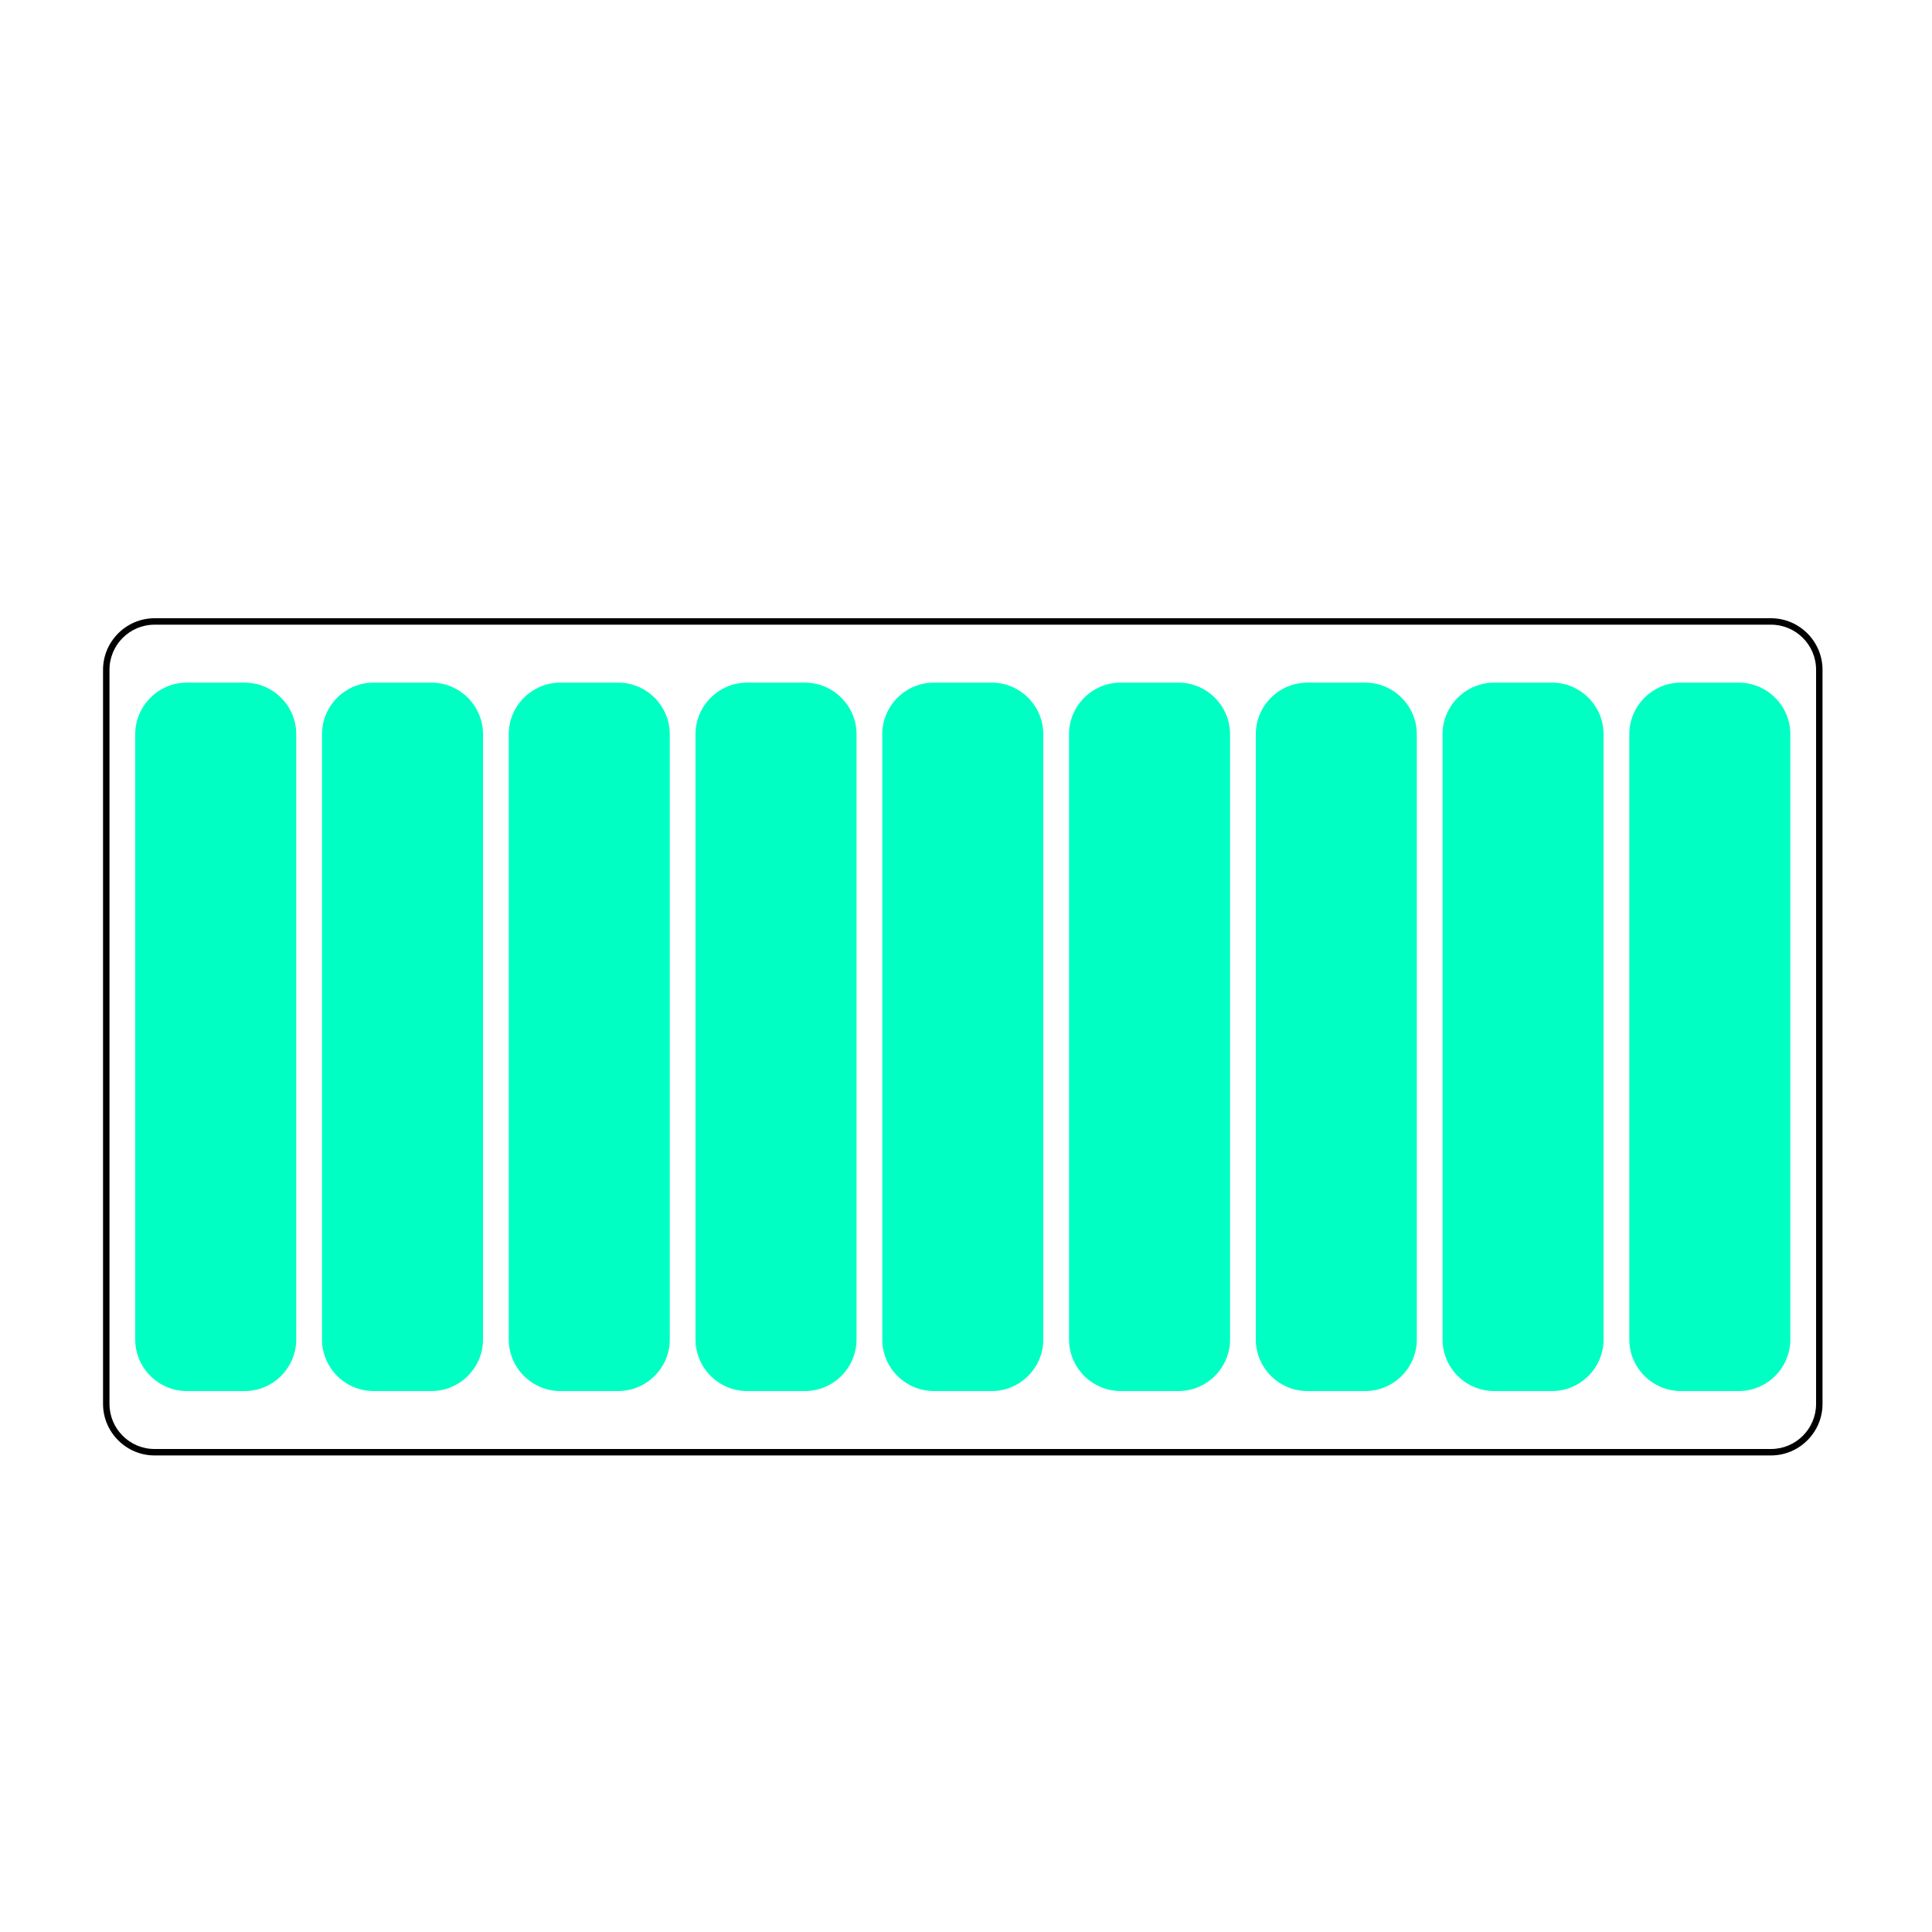 <?xml version="1.0" encoding="iso-8859-1"?>
<!-- Generator: Adobe Illustrator 23.0.3, SVG Export Plug-In . SVG Version: 6.00 Build 0)  -->
<svg version="1.1" id="Layer_1" xmlns="http://www.w3.org/2000/svg" xmlns:xlink="http://www.w3.org/1999/xlink" x="0px" y="0px"
	 viewBox="0 0 300 300" style="enable-background:new 0 0 300 300;" xml:space="preserve">
<g>
	<path d="M275,97c3.86,0,7,3.14,7,7v114c0,3.86-3.14,7-7,7H24c-3.86,0-7-3.14-7-7V104c0-3.86,3.14-7,7-7H275 M275,96H24
		c-4.4,0-8,3.6-8,8v114c0,4.4,3.6,8,8,8h251c4.4,0,8-3.6,8-8V104C283,99.6,279.4,96,275,96L275,96z"/>
</g>
<g>
	<path style="fill:#00FFC2;" d="M38,216h-9c-4.4,0-8-3.6-8-8v-94c0-4.4,3.6-8,8-8h9c4.4,0,8,3.6,8,8v94C46,212.4,42.4,216,38,216z"
		/>
</g>
<g>
	<path style="fill:#00FFC2;" d="M67,216h-9c-4.4,0-8-3.6-8-8v-94c0-4.4,3.6-8,8-8h9c4.4,0,8,3.6,8,8v94C75,212.4,71.4,216,67,216z"
		/>
</g>
<g>
	<path style="fill:#00FFC2;" d="M96,216h-9c-4.4,0-8-3.6-8-8v-94c0-4.4,3.6-8,8-8h9c4.4,0,8,3.6,8,8v94C104,212.4,100.4,216,96,216z
		"/>
</g>
<g>
	<path style="fill:#00FFC2;" d="M125,216h-9c-4.4,0-8-3.6-8-8v-94c0-4.4,3.6-8,8-8h9c4.4,0,8,3.6,8,8v94
		C133,212.4,129.4,216,125,216z"/>
</g>
<g>
	<path style="fill:#00FFC2;" d="M154,216h-9c-4.4,0-8-3.6-8-8v-94c0-4.4,3.6-8,8-8h9c4.4,0,8,3.6,8,8v94
		C162,212.4,158.4,216,154,216z"/>
</g>
<g>
	<path style="fill:#00FFC2;" d="M183,216h-9c-4.4,0-8-3.6-8-8v-94c0-4.4,3.6-8,8-8h9c4.4,0,8,3.6,8,8v94
		C191,212.4,187.4,216,183,216z"/>
</g>
<g>
	<path style="fill:#00FFC2;" d="M212,216h-9c-4.4,0-8-3.6-8-8v-94c0-4.4,3.6-8,8-8h9c4.4,0,8,3.6,8,8v94
		C220,212.4,216.4,216,212,216z"/>
</g>
<g>
	<path style="fill:#00FFC2;" d="M241,216h-9c-4.4,0-8-3.6-8-8v-94c0-4.4,3.6-8,8-8h9c4.4,0,8,3.6,8,8v94
		C249,212.4,245.4,216,241,216z"/>
</g>
<g>
	<path style="fill:#00FFC2;" d="M270,216h-9c-4.4,0-8-3.6-8-8v-94c0-4.4,3.6-8,8-8h9c4.4,0,8,3.6,8,8v94
		C278,212.4,274.4,216,270,216z"/>
</g>
</svg>

